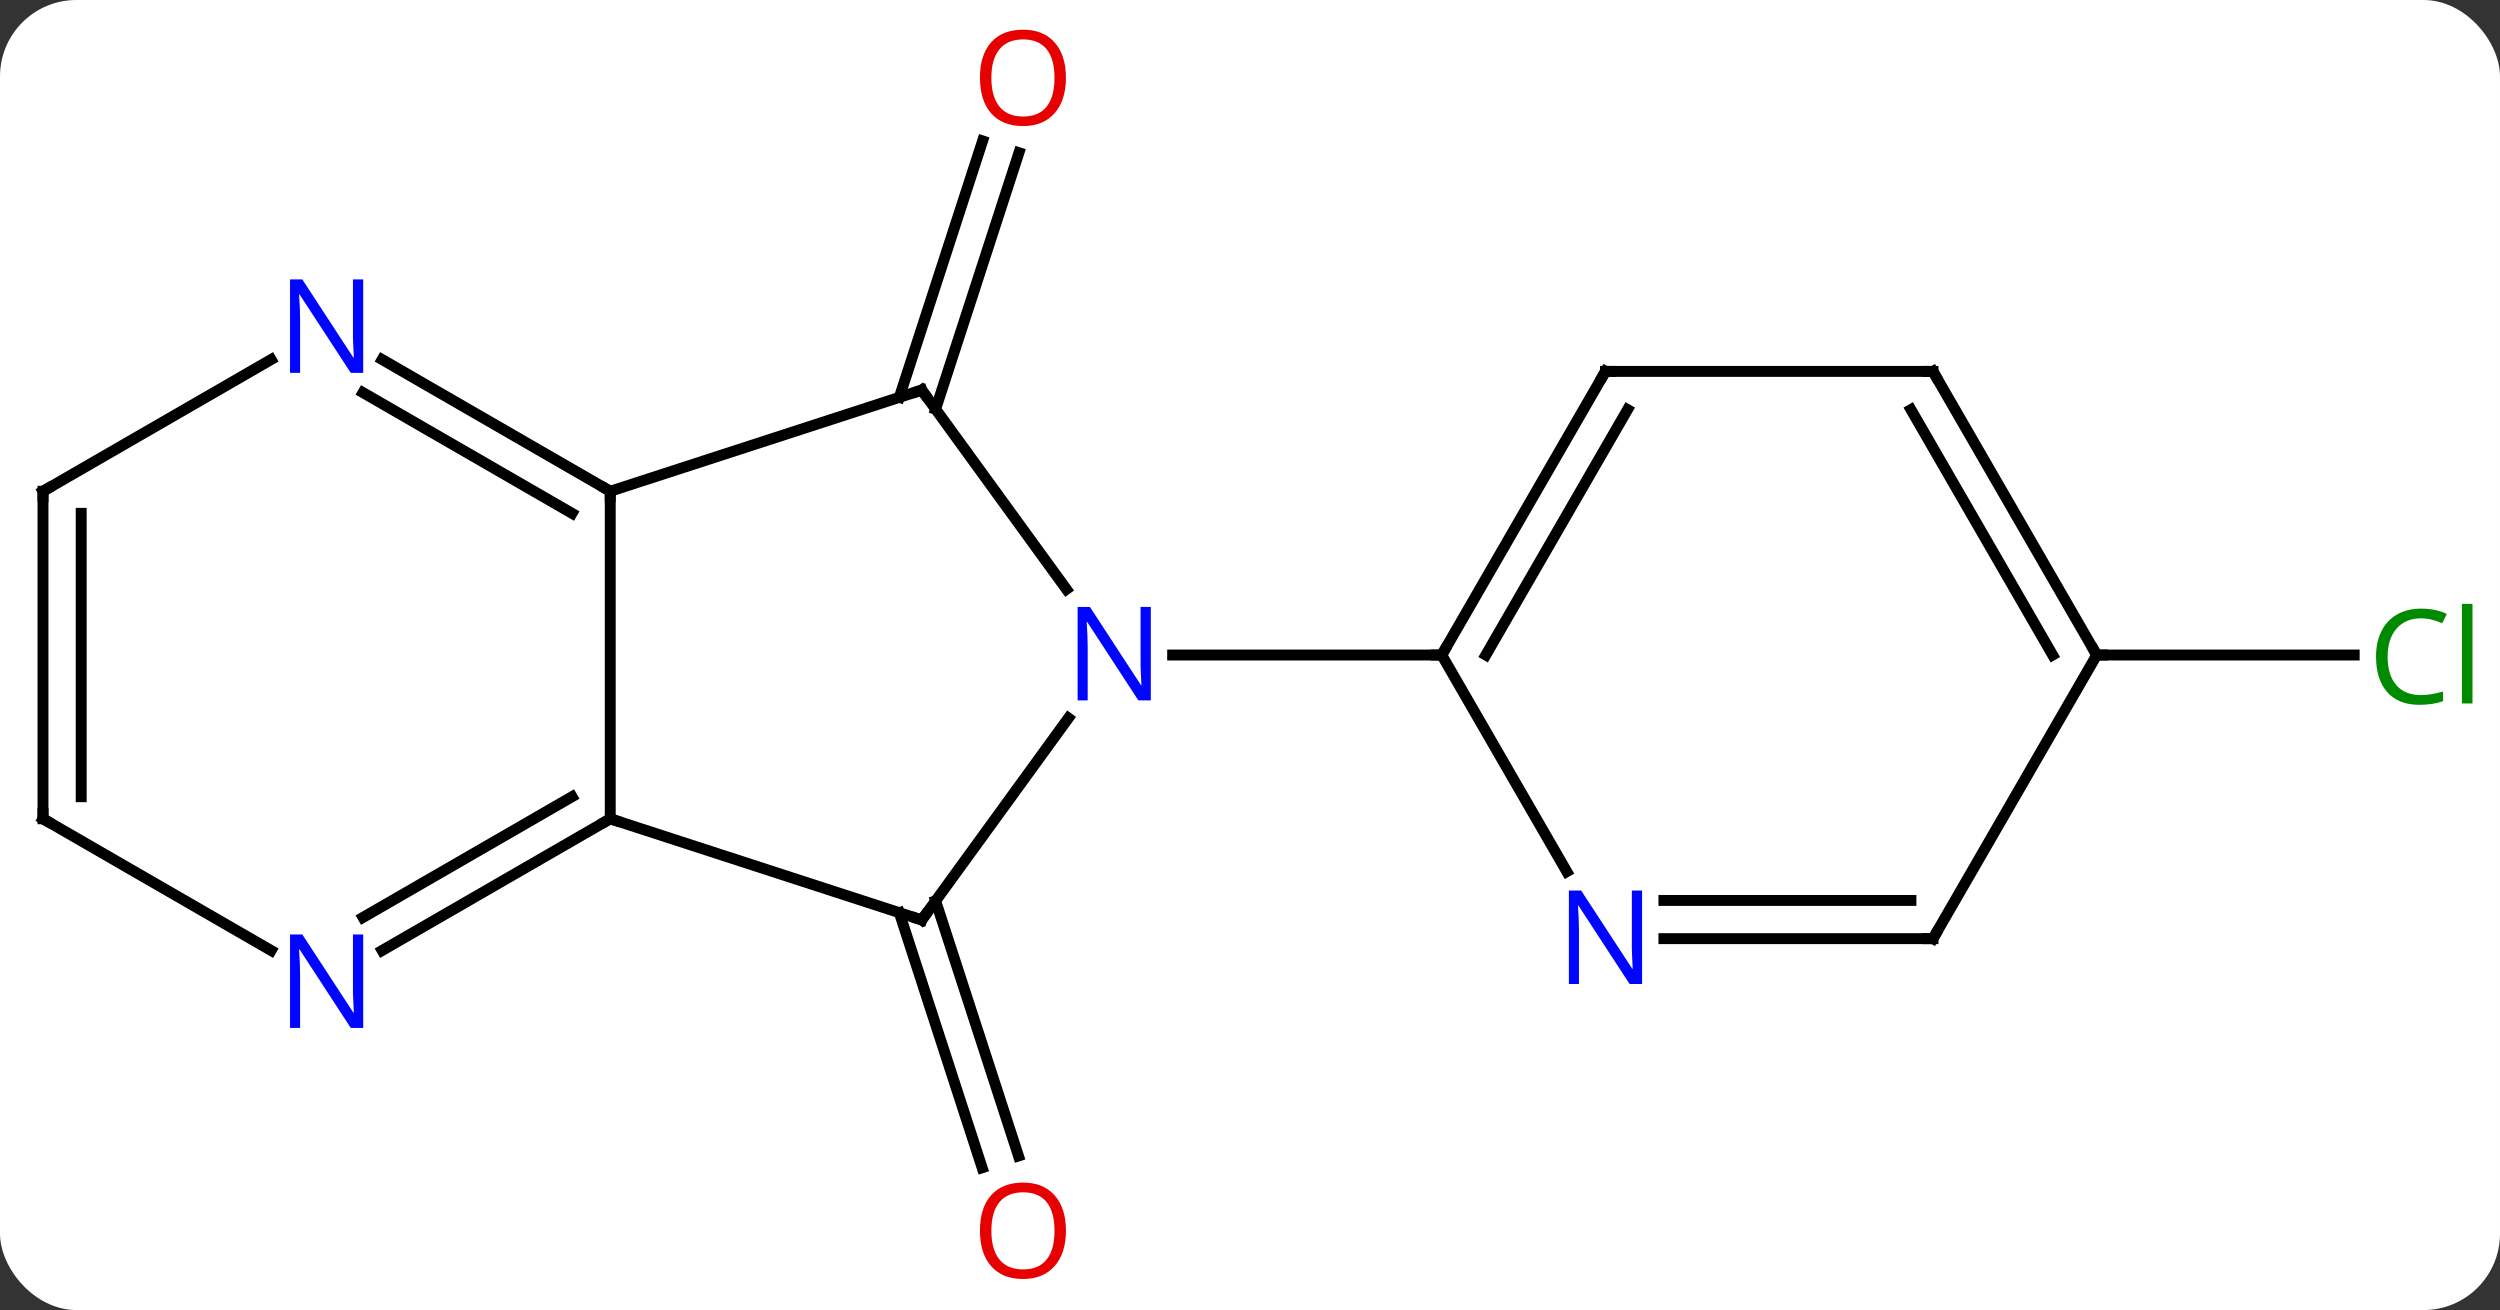 <svg width="229" viewBox="0 0 229 120" style="fill-opacity:1; color-rendering:auto; color-interpolation:auto; text-rendering:auto; stroke:black; stroke-linecap:square; stroke-miterlimit:10; shape-rendering:auto; stroke-opacity:1; fill:black; stroke-dasharray:none; font-weight:normal; stroke-width:1; font-family:'Open Sans'; font-style:normal; stroke-linejoin:miter; font-size:12; stroke-dashoffset:0; image-rendering:auto;" height="120" class="cas-substance-image" xmlns:xlink="http://www.w3.org/1999/xlink" xmlns="http://www.w3.org/2000/svg"><rect x="0" y="0" width="229" height="120" fill="#333333" stroke="none"/><svg class="cas-substance-single-component"><rect y="0" x="0" width="229" stroke="none" ry="7" rx="7" height="120" fill="white" class="cas-substance-group"/><svg y="0" x="0" width="229" viewBox="0 0 229 120" style="fill:black;" height="120" class="cas-substance-single-component-image"><svg><g><g transform="translate(113,60)" style="text-rendering:geometricPrecision; color-rendering:optimizeQuality; color-interpolation:linearRGB; stroke-linecap:butt; image-rendering:optimizeQuality;"><line y2="22.52" y1="45.884" x2="-27.298" x1="-19.707" style="fill:none;"/><line y2="23.602" y1="46.965" x2="-30.626" x1="-23.036" style="fill:none;"/><line y2="-23.602" y1="-47.09" x2="-30.626" x1="-22.995" style="fill:none;"/><line y2="-22.52" y1="-46.009" x2="-27.298" x1="-19.666" style="fill:none;"/><line y2="0" y1="0" x2="79.062" x1="102.644" style="fill:none;"/><line y2="24.27" y1="5.774" x2="-28.569" x1="-15.133" style="fill:none;"/><line y2="-24.27" y1="-6.024" x2="-28.569" x1="-15.314" style="fill:none;"/><line y2="0" y1="0" x2="19.062" x1="-5.586" style="fill:none;"/><line y2="15" y1="24.27" x2="-57.102" x1="-28.569" style="fill:none;"/><line y2="-15" y1="-24.27" x2="-57.102" x1="-28.569" style="fill:none;"/><line y2="-15" y1="15" x2="-57.102" x1="-57.102" style="fill:none;"/><line y2="27.065" y1="15" x2="-77.998" x1="-57.102" style="fill:none;"/><line y2="24.034" y1="12.979" x2="-79.748" x1="-60.602" style="fill:none;"/><line y2="-27.065" y1="-15" x2="-77.998" x1="-57.102" style="fill:none;"/><line y2="-24.034" y1="-12.979" x2="-79.748" x1="-60.602" style="fill:none;"/><line y2="15" y1="27.065" x2="-109.062" x1="-88.166" style="fill:none;"/><line y2="-15" y1="-27.065" x2="-109.062" x1="-88.166" style="fill:none;"/><line y2="-15" y1="15" x2="-109.062" x1="-109.062" style="fill:none;"/><line y2="-12.979" y1="12.979" x2="-105.562" x1="-105.562" style="fill:none;"/><line y2="-25.98" y1="0" x2="34.062" x1="19.062" style="fill:none;"/><line y2="-22.48" y1="0" x2="36.083" x1="23.104" style="fill:none;"/><line y2="19.842" y1="0" x2="30.518" x1="19.062" style="fill:none;"/><line y2="-25.98" y1="-25.98" x2="64.062" x1="34.062" style="fill:none;"/><line y2="25.98" y1="25.98" x2="64.062" x1="39.414" style="fill:none;"/><line y2="22.48" y1="22.48" x2="62.041" x1="39.414" style="fill:none;"/><line y2="0" y1="-25.98" x2="79.062" x1="64.062" style="fill:none;"/><line y2="0" y1="-22.48" x2="75.021" x1="62.041" style="fill:none;"/><line y2="0" y1="25.98" x2="79.062" x1="64.062" style="fill:none;"/></g><g transform="translate(113,60)" style="fill:rgb(230,0,0); text-rendering:geometricPrecision; color-rendering:optimizeQuality; image-rendering:optimizeQuality; font-family:'Open Sans'; stroke:rgb(230,0,0); color-interpolation:linearRGB;"><path style="stroke:none;" d="M-15.361 52.733 Q-15.361 54.795 -16.401 55.975 Q-17.44 57.155 -19.283 57.155 Q-21.174 57.155 -22.205 55.99 Q-23.236 54.826 -23.236 52.717 Q-23.236 50.623 -22.205 49.475 Q-21.174 48.326 -19.283 48.326 Q-17.424 48.326 -16.393 49.498 Q-15.361 50.67 -15.361 52.733 ZM-22.19 52.733 Q-22.19 54.467 -21.447 55.373 Q-20.705 56.28 -19.283 56.28 Q-17.861 56.28 -17.135 55.381 Q-16.408 54.483 -16.408 52.733 Q-16.408 50.998 -17.135 50.108 Q-17.861 49.217 -19.283 49.217 Q-20.705 49.217 -21.447 50.115 Q-22.19 51.014 -22.19 52.733 Z"/><path style="stroke:none;" d="M-15.361 -52.873 Q-15.361 -50.811 -16.401 -49.631 Q-17.44 -48.451 -19.283 -48.451 Q-21.174 -48.451 -22.205 -49.615 Q-23.236 -50.78 -23.236 -52.889 Q-23.236 -54.983 -22.205 -56.131 Q-21.174 -57.28 -19.283 -57.28 Q-17.424 -57.28 -16.393 -56.108 Q-15.361 -54.936 -15.361 -52.873 ZM-22.19 -52.873 Q-22.19 -51.139 -21.447 -50.233 Q-20.705 -49.326 -19.283 -49.326 Q-17.861 -49.326 -17.135 -50.225 Q-16.408 -51.123 -16.408 -52.873 Q-16.408 -54.608 -17.135 -55.498 Q-17.861 -56.389 -19.283 -56.389 Q-20.705 -56.389 -21.447 -55.49 Q-22.19 -54.592 -22.19 -52.873 Z"/><path style="fill:rgb(0,138,0); stroke:none;" d="M108.753 -3.359 Q107.347 -3.359 106.527 -2.422 Q105.707 -1.484 105.707 0.156 Q105.707 1.828 106.496 2.75 Q107.285 3.672 108.738 3.672 Q109.644 3.672 110.785 3.344 L110.785 4.219 Q109.894 4.562 108.597 4.562 Q106.707 4.562 105.675 3.406 Q104.644 2.25 104.644 0.141 Q104.644 -1.188 105.136 -2.18 Q105.628 -3.172 106.566 -3.711 Q107.503 -4.25 108.769 -4.25 Q110.113 -4.25 111.128 -3.766 L110.707 -2.906 Q109.722 -3.359 108.753 -3.359 ZM113.48 4.438 L112.511 4.438 L112.511 -4.688 L113.48 -4.688 L113.48 4.438 Z"/><path style="fill:rgb(0,5,255); stroke:none;" d="M-7.586 4.156 L-8.727 4.156 L-13.415 -3.031 L-13.461 -3.031 Q-13.368 -1.766 -13.368 -0.719 L-13.368 4.156 L-14.29 4.156 L-14.29 -4.406 L-13.165 -4.406 L-8.493 2.75 L-8.446 2.75 Q-8.446 2.594 -8.493 1.734 Q-8.54 0.875 -8.524 0.5 L-8.524 -4.406 L-7.586 -4.406 L-7.586 4.156 Z"/></g><g transform="translate(113,60)" style="stroke-linecap:butt; text-rendering:geometricPrecision; color-rendering:optimizeQuality; image-rendering:optimizeQuality; font-family:'Open Sans'; color-interpolation:linearRGB; stroke-miterlimit:5;"><path style="fill:none;" d="M-28.275 23.866 L-28.569 24.27 L-29.044 24.116"/><path style="fill:none;" d="M-28.275 -23.866 L-28.569 -24.27 L-29.044 -24.116"/><path style="fill:none;" d="M-57.535 15.25 L-57.102 15 L-56.627 15.155"/><path style="fill:none;" d="M-57.535 -15.25 L-57.102 -15 L-57.102 -14.5"/><path style="fill:rgb(0,5,255); stroke:none;" d="M-79.73 34.156 L-80.871 34.156 L-85.559 26.969 L-85.605 26.969 Q-85.512 28.234 -85.512 29.281 L-85.512 34.156 L-86.434 34.156 L-86.434 25.594 L-85.309 25.594 L-80.637 32.75 L-80.59 32.75 Q-80.59 32.594 -80.637 31.734 Q-80.684 30.875 -80.668 30.5 L-80.668 25.594 L-79.73 25.594 L-79.73 34.156 Z"/><path style="fill:rgb(0,5,255); stroke:none;" d="M-79.73 -25.844 L-80.871 -25.844 L-85.559 -33.031 L-85.605 -33.031 Q-85.512 -31.766 -85.512 -30.719 L-85.512 -25.844 L-86.434 -25.844 L-86.434 -34.406 L-85.309 -34.406 L-80.637 -27.25 L-80.59 -27.25 Q-80.59 -27.406 -80.637 -28.266 Q-80.684 -29.125 -80.668 -29.5 L-80.668 -34.406 L-79.73 -34.406 L-79.73 -25.844 Z"/><path style="fill:none;" d="M-108.629 15.25 L-109.062 15 L-109.062 14.5"/><path style="fill:none;" d="M-108.629 -15.25 L-109.062 -15 L-109.062 -14.5"/><path style="fill:none;" d="M19.312 -0.433 L19.062 0 L18.562 -0"/><path style="fill:none;" d="M33.812 -25.547 L34.062 -25.98 L34.562 -25.98"/><path style="fill:rgb(0,5,255); stroke:none;" d="M37.414 30.136 L36.273 30.136 L31.585 22.949 L31.539 22.949 Q31.632 24.214 31.632 25.261 L31.632 30.136 L30.71 30.136 L30.71 21.574 L31.835 21.574 L36.507 28.73 L36.554 28.73 Q36.554 28.574 36.507 27.714 Q36.46 26.855 36.476 26.48 L36.476 21.574 L37.414 21.574 L37.414 30.136 Z"/><path style="fill:none;" d="M63.562 -25.98 L64.062 -25.98 L64.312 -25.547"/><path style="fill:none;" d="M63.562 25.98 L64.062 25.98 L64.312 25.547"/><path style="fill:none;" d="M78.812 -0.433 L79.062 0 L79.562 0"/></g></g></svg></svg></svg></svg>